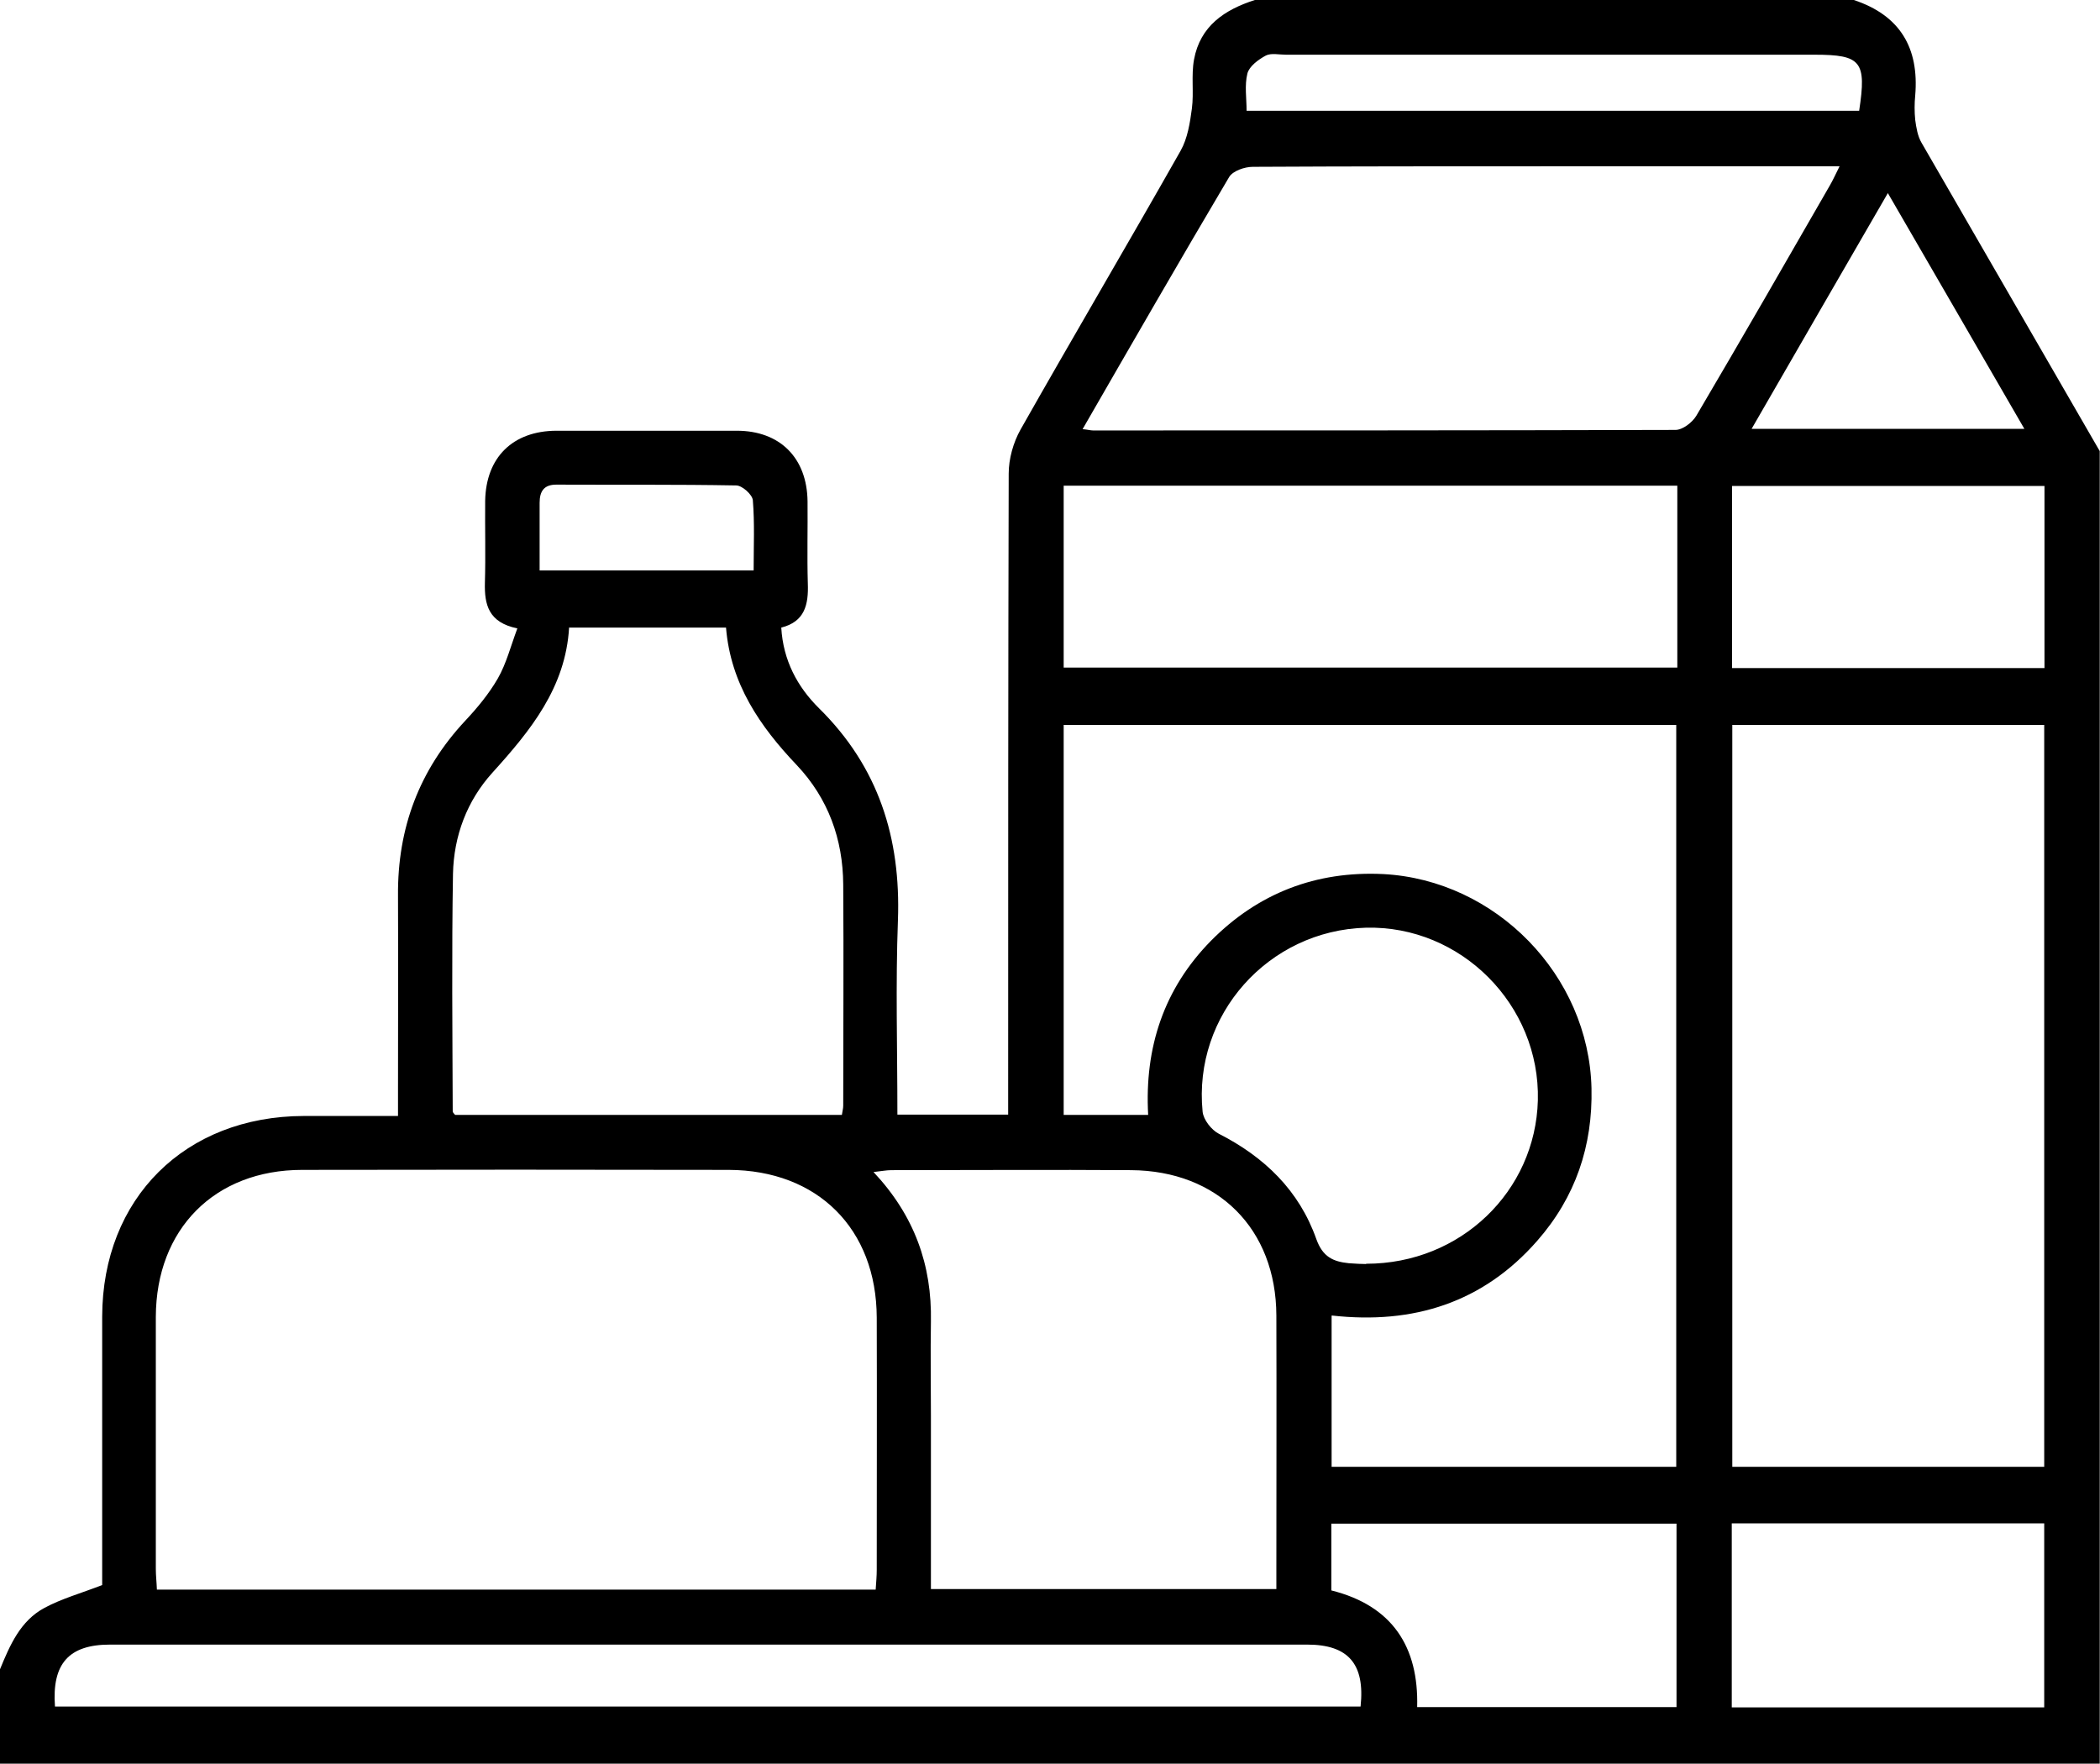<?xml version="1.0" encoding="UTF-8"?>
<svg id="Capa_2" xmlns="http://www.w3.org/2000/svg" viewBox="0 0 78.3 65.76">
  <g id="Capa_1-2" data-name="Capa_1">
    <g id="Iv2Hx6.tif">
      <path d="M0,62.24c.37-.9.76-1.81,1.66-2.29.63-.34,1.35-.54,2.15-.85,0-.13,0-.41,0-.68,0-3.11,0-6.22,0-9.33.01-4.41,3.09-7.47,7.52-7.48,1.14,0,2.28,0,3.51,0,0-.34,0-.61,0-.88,0-2.45.01-4.89,0-7.34-.02-2.51.79-4.68,2.51-6.52.45-.48.88-1,1.21-1.57.32-.56.48-1.2.73-1.87-1.08-.22-1.23-.89-1.21-1.7.03-1.02,0-2.04.01-3.06.03-1.62,1.03-2.6,2.65-2.61,2.24,0,4.48,0,6.73,0,1.61,0,2.62,1.01,2.64,2.63.01,1.02-.02,2.04.01,3.06.03.79-.11,1.43-.99,1.65.07,1.22.6,2.21,1.41,3.01,2.22,2.19,3.05,4.84,2.94,7.9-.09,2.39-.02,4.79-.02,7.25h4.13c0-.29,0-.59,0-.89,0-7.67,0-15.34.02-23.01,0-.55.17-1.16.44-1.64,1.97-3.48,4-6.92,5.97-10.4.26-.46.35-1.04.42-1.57.08-.6-.03-1.23.08-1.83.23-1.25,1.14-1.86,2.27-2.22h22.33c1.72.57,2.44,1.78,2.29,3.56-.03.3-.03.61,0,.91.04.29.09.61.24.86,2.21,3.83,4.43,7.66,6.64,11.49v48.94H0c0-1.17,0-2.34,0-3.52ZM32.65,59.27c.02-.29.04-.51.04-.74,0-3.13.01-6.27,0-9.4-.01-3.31-2.2-5.5-5.52-5.51-5.3-.01-10.6-.01-15.9,0-3.27,0-5.45,2.21-5.46,5.48,0,3.13,0,6.27,0,9.4,0,.25.03.49.04.77h26.8ZM49.65,49.06v5.63h12.85v-27.66h-22.84v14.54h3.15c-.14-2.52.59-4.71,2.34-6.49,1.76-1.78,3.92-2.61,6.42-2.49,4.21.22,7.67,3.78,7.77,7.98.05,2.16-.6,4.07-2.02,5.69-2.02,2.31-4.62,3.13-7.66,2.79ZM64.59,27.03v27.66h11.63v-27.66h-11.63ZM21.22,23.39c-.13,2.25-1.44,3.85-2.86,5.42-.95,1.05-1.44,2.36-1.47,3.77-.05,2.95-.02,5.91-.01,8.86,0,.04.05.08.09.13h14.42c.02-.14.05-.24.05-.34,0-2.75.02-5.5,0-8.25-.01-1.69-.56-3.21-1.73-4.45-1.38-1.45-2.47-3.04-2.64-5.13h-5.84ZM40.36,16c.21.02.3.05.4.05,7.24,0,14.47,0,21.71-.02.27,0,.63-.28.78-.53,1.68-2.85,3.33-5.72,4.98-8.59.11-.19.2-.39.36-.71-.39,0-.66,0-.93,0-3.26,0-6.52,0-9.79,0-3.72,0-7.44,0-11.16.02-.3,0-.74.15-.88.38-1.83,3.09-3.62,6.2-5.47,9.41ZM34.7,59.25h12.89c0-.28,0-.5,0-.73,0-3.16.01-6.32,0-9.47-.01-3.23-2.18-5.4-5.42-5.42-2.98-.02-5.96,0-8.94,0-.18,0-.37.04-.66.07,1.53,1.63,2.18,3.47,2.14,5.58-.02,1.17,0,2.34,0,3.51,0,2.14,0,4.27,0,6.47ZM62.54,18.11h-22.88v6.78h22.88c0-.32,0-.57,0-.82,0-1.96,0-3.92,0-5.96ZM50.94,47.12c3.53,0,6.31-2.71,6.4-6.09.09-3.56-2.87-6.53-6.41-6.44-3.64.1-6.45,3.25-6.09,6.86.03.3.33.68.6.82,1.71.87,3,2.12,3.64,3.93.24.67.63.84,1.21.9.25.02.51.03.64.03ZM2.05,63.63h48.68c.17-1.59-.46-2.31-1.99-2.31-14.88,0-29.76,0-44.64,0-1.53,0-2.17.71-2.05,2.31ZM76.22,56.8h-11.65v6.86h11.65v-6.86ZM76.23,18.12h-11.65v6.79h11.65v-6.79ZM62.51,56.81h-12.87v2.49c2.28.57,3.26,2.11,3.2,4.35h9.67v-6.84ZM69.32,4.13c.28-1.84.08-2.09-1.66-2.09-6.57,0-13.14,0-19.71,0-.25,0-.55-.07-.75.03-.28.15-.62.4-.69.67-.11.44-.03.93-.03,1.39h22.84ZM65.31,15.99h10.17c-1.71-2.96-3.37-5.82-5.09-8.79-1.73,2.99-3.38,5.84-5.08,8.79ZM20.12,21.27h7.98c0-.91.04-1.77-.03-2.62-.02-.21-.4-.55-.62-.55-2.24-.04-4.47-.02-6.71-.03-.46,0-.62.25-.62.68,0,.81,0,1.62,0,2.53Z"/>
    </g>
  </g>
</svg>